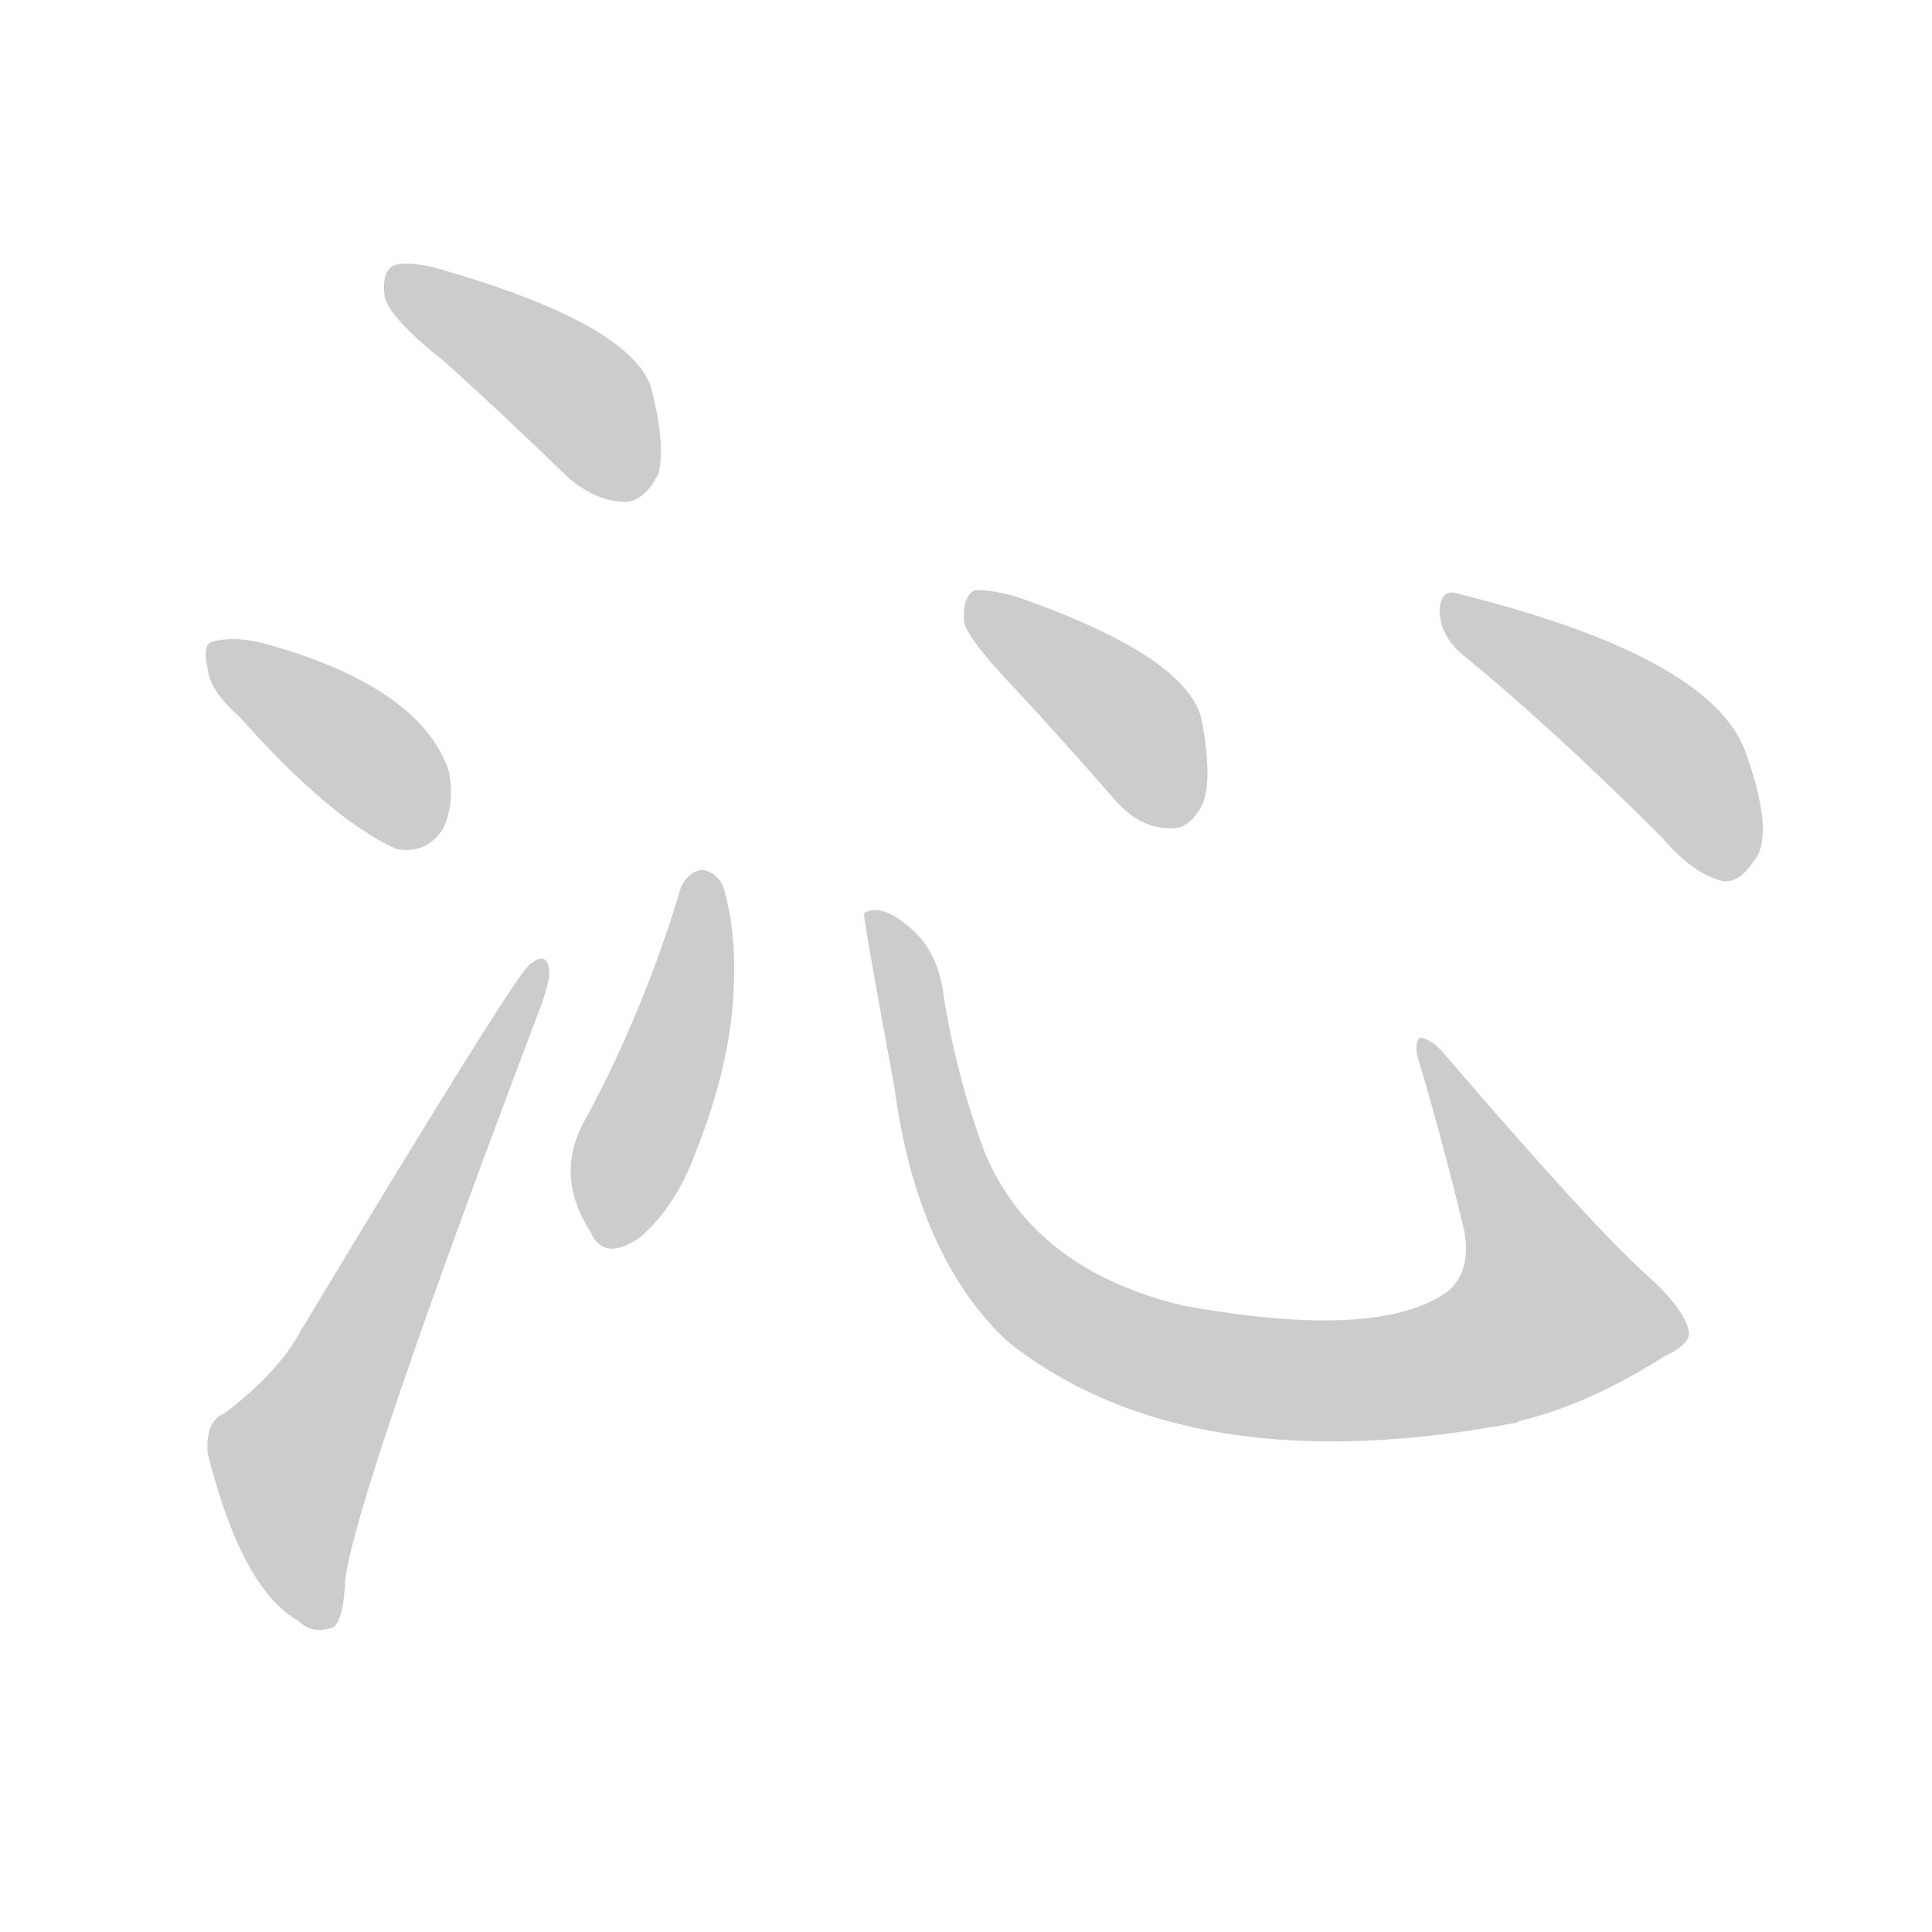 <!--
AnimCJK 2016-2018 Copyright Francois Mizessyn - https://github.com/parsimonhi/animCJK
Derived from:
    MakeMeAHanzi project - https://github.com/skishore/makemeahanzi
    Arphic PL KaitiM GB - https://apps.ubuntu.com/cat/applications/precise/fonts-arphic-gkai00mp/
    Arphic PL UKai - https://apps.ubuntu.com/cat/applications/fonts-arphic-ukai/
You can redistribute and/or modify this file under the terms of the Arphic Public License
as published by Arphic Technology Co., Ltd.
You should have received a copy of this license (the directory "APL") along with this file;
if not, see http://ftp.gnu.org/non-gnu/chinese-fonts-truetype/LICENSE.
-->
<svg id="z27777" class="acjk" version="1.1" viewBox="0 0 1024 1024" xmlns="http://www.w3.org/2000/svg" xmlns:xlink="http://www.w3.org/1999/xlink">
<style>
<![CDATA[
@keyframes z27777k {
	from {
		stroke:#c00;
		stroke-dashoffset:3334;
	}
	75% {
		stroke:#c00;
		stroke-dashoffset:0;
	}
	to {
		stroke:#000;
	}
}
#z27777 path[clip-path] {
	animation:z27777k 1s linear both;
	stroke-dasharray:3334;
	stroke-width:128;
	stroke-linecap:round;
	fill:none;
}
#z27777 path[clip-path="url(#z27777c1)"] {animation-delay:1s;}
#z27777 path[clip-path="url(#z27777c2)"] {animation-delay:2s;}
#z27777 path[clip-path="url(#z27777c3)"] {animation-delay:3s;}
#z27777 path[clip-path="url(#z27777c4)"] {animation-delay:4s;}
#z27777 path[clip-path="url(#z27777c5)"] {animation-delay:5s;}
#z27777 path[clip-path="url(#z27777c6)"] {animation-delay:6s;}
#z27777 path[clip-path="url(#z27777c7)"] {animation-delay:7s;}
#z27777 path {fill:#ccc;}
]]>
</style>
<path id="z27777d1" d="M236 192Q267 220 301 253Q316 266 332 266Q342 265 349 251Q353 236 345 205Q333 171 231 142Q215 138 208 141Q202 145 204 158Q208 170 236 192 Z"/>
<path id="z27777d2" d="M127 380Q175 434 210 450Q226 453 235 439Q241 426 238 409Q223 364 140 341Q124 337 113 340Q107 341 110 354Q111 366 127 380 Z"/>
<path id="z27777d3" d="M119 749Q109 753 110 770Q128 842 158 859Q165 866 175 863Q182 862 183 837Q189 791 286 535Q292 519 291 514Q290 504 281 511Q274 515 159 706Q147 728 119 749 Z"/>
<path id="z27777d4" d="M361 470Q342 534 311 592Q293 622 313 653Q320 669 339 656Q358 640 369 610Q388 562 389 521Q390 491 383 469Q379 462 372 461Q365 462 361 470 Z"/>
<path id="z27777d5" d="M895 705Q892 693 873 676Q843 649 765 558Q759 551 753 550Q750 551 751 559Q764 602 776 652Q780 673 768 684Q732 711 627 692Q548 673 522 611Q507 571 500 527Q497 502 479 489Q466 479 458 484Q457 484 474 576Q486 666 534 711Q630 787 804 754Q805 753 810 752Q844 743 882 719Q897 712 895 705 Z"/>
<path id="z27777d6" d="M538 365Q563 392 591 424Q604 439 620 439Q630 440 637 427Q643 414 637 382Q630 348 538 316Q523 312 516 313Q510 317 511 330Q514 340 538 365 Z"/>
<path id="z27777d7" d="M774 346Q823 386 881 444Q897 463 913 467Q922 468 929 457Q941 444 926 401Q910 349 774 315Q764 311 763 323Q763 336 774 346 Z"/>
<defs>
	<clipPath id="z27777c1"><use xlink:href="#z27777d1"/></clipPath>
	<clipPath id="z27777c2"><use xlink:href="#z27777d2"/></clipPath>
	<clipPath id="z27777c3"><use xlink:href="#z27777d3"/></clipPath>
	<clipPath id="z27777c4"><use xlink:href="#z27777d4"/></clipPath>
	<clipPath id="z27777c5"><use xlink:href="#z27777d5"/></clipPath>
	<clipPath id="z27777c6"><use xlink:href="#z27777d6"/></clipPath>
	<clipPath id="z27777c7"><use xlink:href="#z27777d7"/></clipPath>
</defs>
<path pathLength="3333" clip-path="url(#z27777c1)" d="M208 150L305 209L334 262"/>
<path pathLength="3333" clip-path="url(#z27777c2)" d="M116 346L229 440"/>
<path pathLength="3333" clip-path="url(#z27777c3)" d="M171 857L155 767L285 516"/>
<path pathLength="3333" clip-path="url(#z27777c4)" d="M374 468L318 656"/>
<path pathLength="3333" clip-path="url(#z27777c5)" d="M465 492L517 650L559 695L628 724L743 729L831 697L757 558"/>
<path pathLength="3333" clip-path="url(#z27777c6)" d="M519 323L605 390L623 434"/>
<path pathLength="3333" clip-path="url(#z27777c7)" d="M770 321L885 399L908 462"/>
</svg>